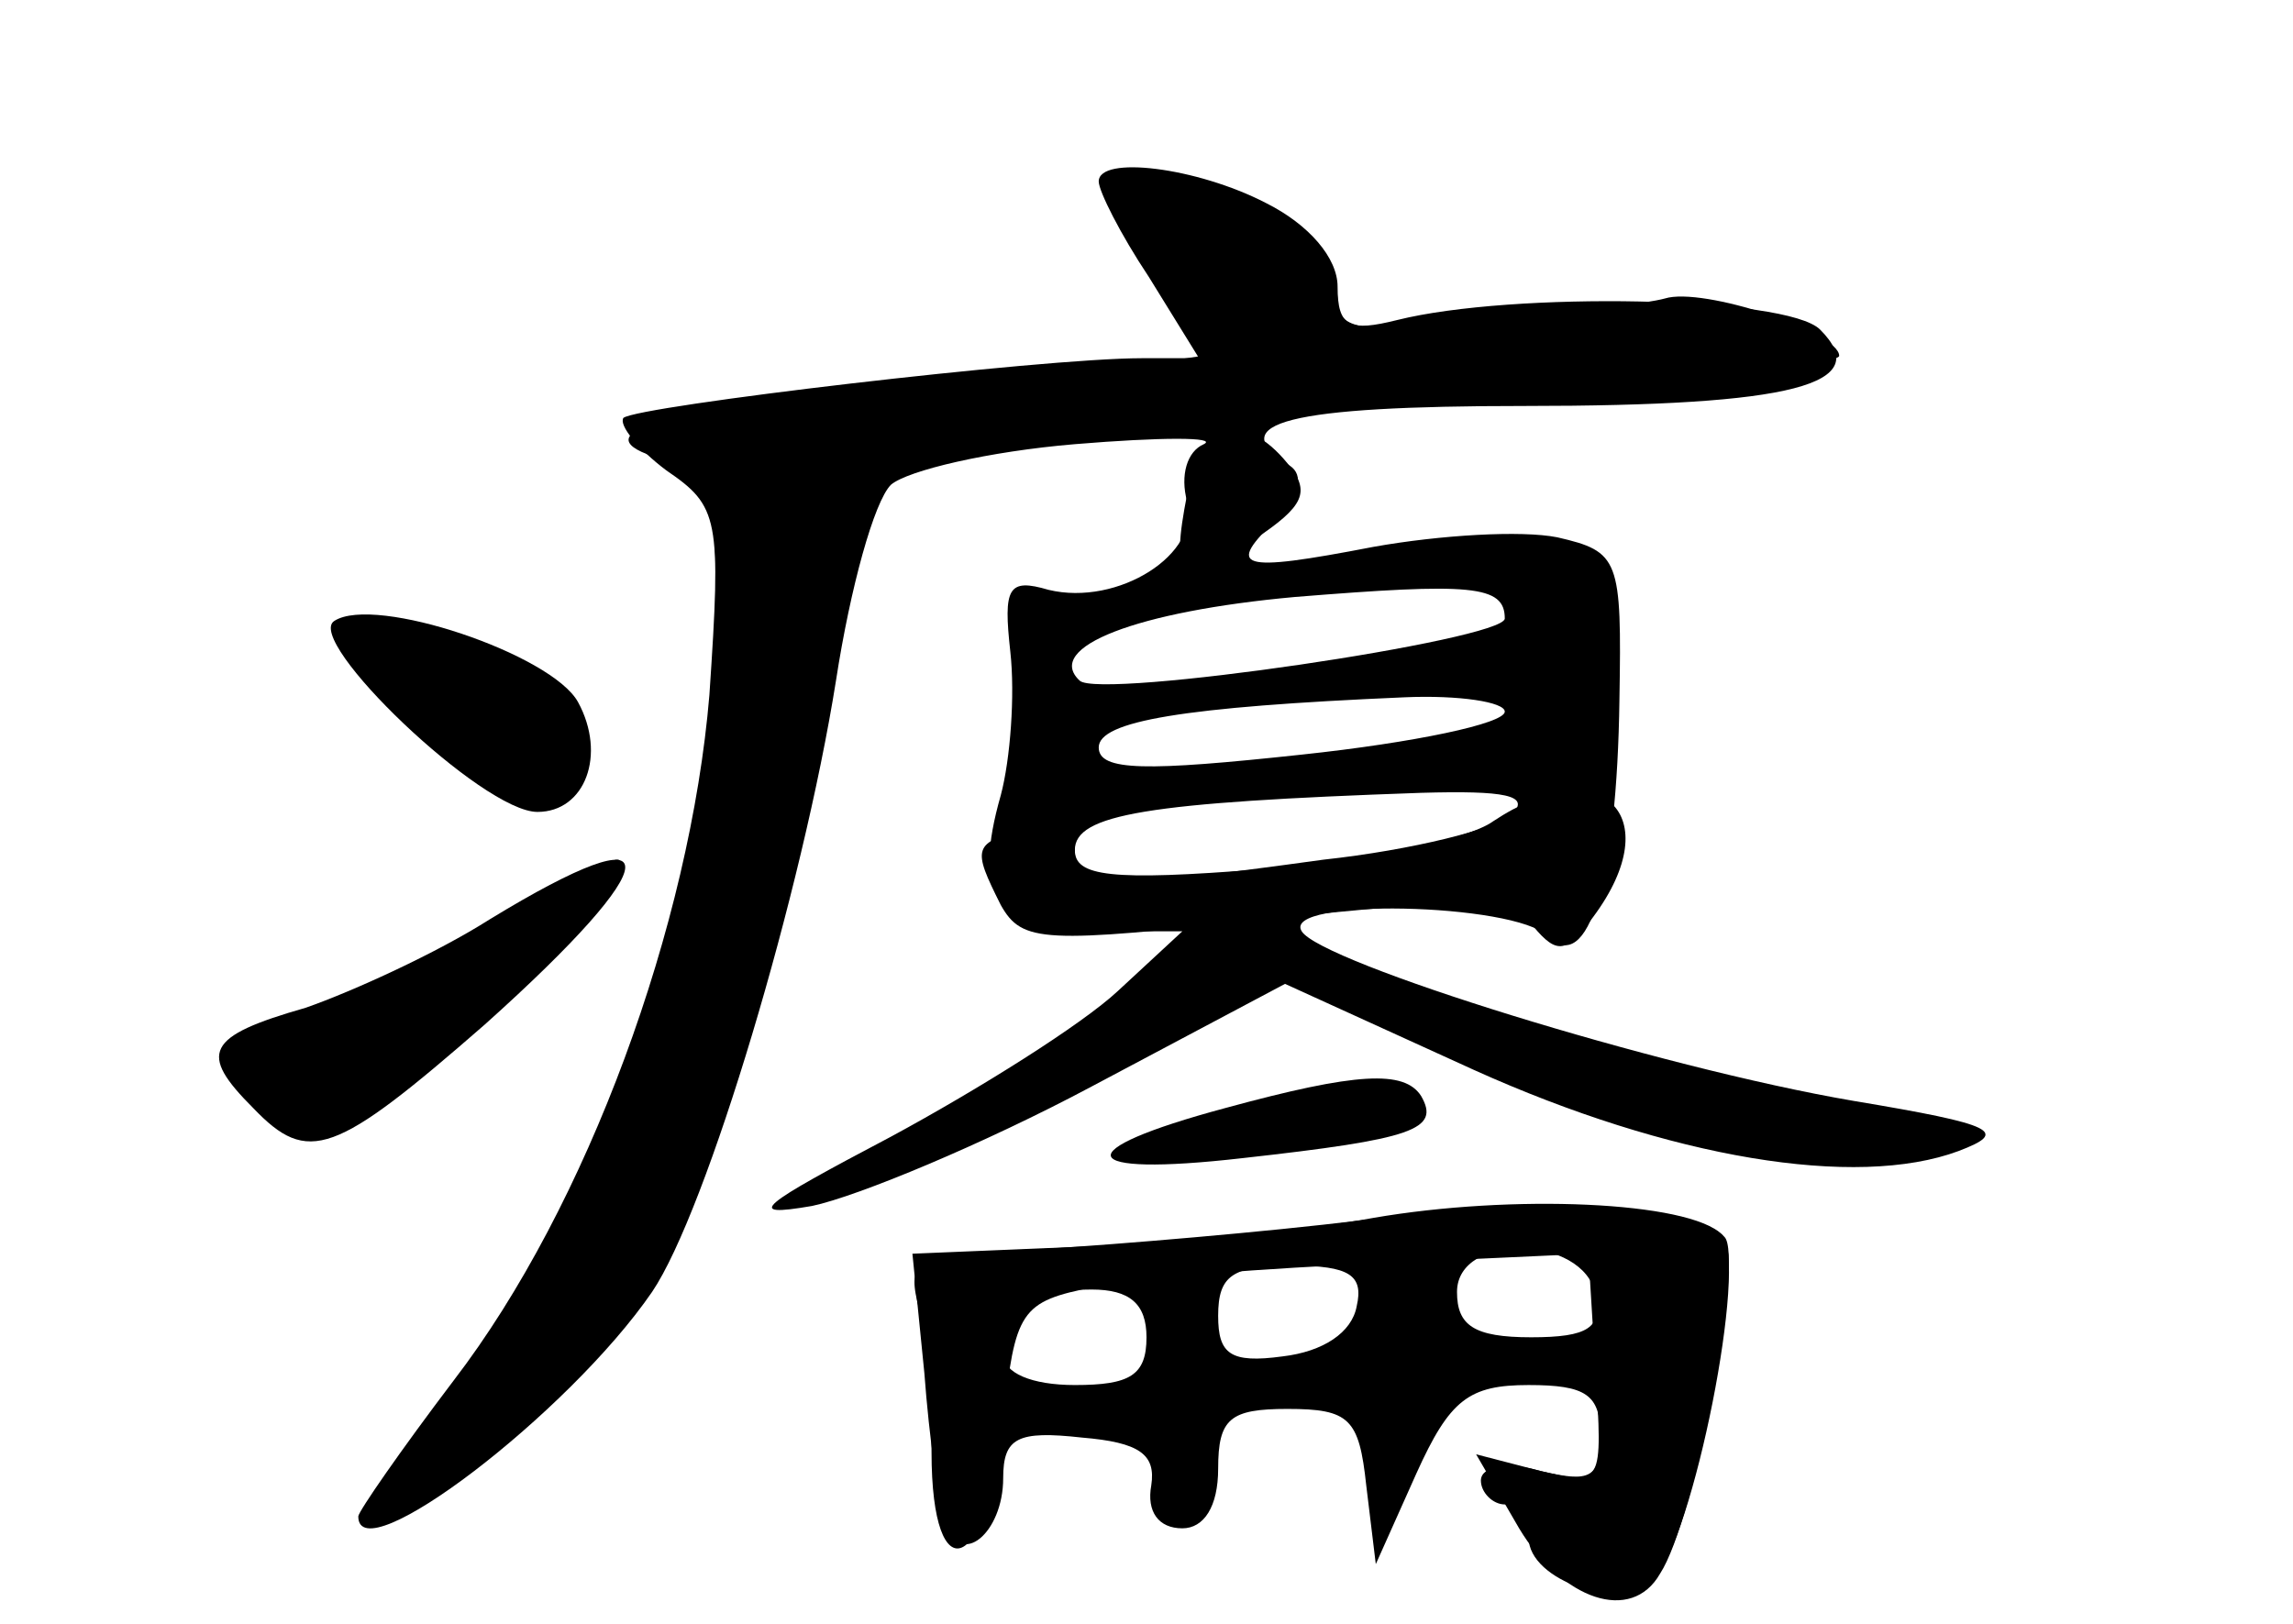 <?xml version="1.0" standalone="no"?>
<!DOCTYPE svg PUBLIC "-//W3C//DTD SVG 20010904//EN"
 "http://www.w3.org/TR/2001/REC-SVG-20010904/DTD/svg10.dtd">
<svg version="1.0" xmlns="http://www.w3.org/2000/svg"
 width="96pt" height="68pt" viewBox="0 0 96 68"
 preserveAspectRatio="xMidYMid meet">
<g transform="translate(0,68) scale(0.1,-0.1)" fill="#000000" stroke="none">
<g id="part-0" class="char-part">
  <path d="M460 604 c0 -4 9 -22 21 -40 l21 -34 -24 0 c-42 0 -211 -20 -217 -25
-2 -3 6 -13 18 -22 22 -15 23 -20 18 -94 -8 -96 -51 -214 -107 -287 -22 -29
-40 -55 -40 -57 0 -24 88 43 123 94 23 34 63 168 77 256 6 39 16 75 23 82 7 6
41 14 77 17 36 3 60 3 54 0 -7 -3 -10 -13 -7 -24 6 -22 -29 -44 -58 -37 -17 5
-19 1 -16 -26 2 -18 0 -45 -4 -60 -12 -42 -2 -57 39 -57 l37 0 -27 -25 c-15
-14 -58 -41 -95 -61 -55 -29 -62 -34 -33 -29 19 4 72 26 117 50 l81 43 79 -36
c82 -37 160 -50 203 -34 21 8 16 11 -44 21 -82 14 -223 58 -231 71 -9 14 89
12 103 -2 17 -17 29 24 30 99 1 59 0 62 -26 68 -15 3 -49 1 -77 -4 -57 -11
-62 -9 -40 12 9 10 11 18 5 22 -29 18 0 25 98 25 113 0 147 9 124 32 -14 14
-129 16 -177 4 -20 -5 -25 -3 -25 14 0 12 -12 26 -30 35 -29 15 -70 20 -70 9z
m170 -183 c0 -9 -170 -34 -178 -26 -15 14 24 29 90 35 74 6 88 5 88 -9z m0
-39 c0 -5 -38 -13 -85 -18 -65 -7 -85 -7 -85 3 0 11 35 17 128 21 23 1 42 -2
42 -6z m3 -43 c-6 -6 -42 -15 -79 -19 -94 -13 -104 -12 -104 4 0 15 30 20 145
24 35 1 46 -1 38 -9z"/>
  <path d="M140 420 c-13 -8 62 -80 85 -80 20 0 29 24 17 46 -11 20 -85 45 -102
34z"/>
  <path d="M205 295 c-22 -14 -57 -30 -77 -37 -42 -12 -45 -19 -22 -42 23 -24
34 -20 97 35 77 69 79 91 2 44z"/>
  <path d="M513 216 c-67 -18 -63 -29 7 -21 72 8 83 12 75 26 -7 11 -27 10 -82
-5z"/>
  <path d="M575 170 c-27 -5 -82 -11 -121 -12 l-72 -3 5 -50 c2 -27 6 -56 9 -63
6 -19 24 -4 24 19 0 17 6 20 33 17 24 -2 31 -7 29 -20 -2 -11 3 -18 13 -18 9
0 15 9 15 25 0 21 5 25 29 25 26 0 30 -4 33 -32 l4 -33 17 38 c14 31 22 37 47
37 24 0 30 -4 30 -21 0 -18 -4 -20 -25 -15 -14 4 -25 2 -25 -4 0 -5 5 -10 10
-10 6 0 10 -6 10 -14 0 -18 39 -31 52 -18 17 17 40 134 29 145 -14 14 -88 17
-146 7z m93 -32 c3 -14 -3 -18 -27 -18 -24 0 -31 5 -31 19 0 25 53 24 58 -1z
m-100 -5 c-2 -11 -14 -19 -31 -21 -22 -3 -27 1 -27 17 0 17 6 21 31 21 24 0
30 -4 27 -17z m-88 -13 c0 -16 -7 -20 -30 -20 -18 0 -30 5 -30 13 0 20 10 27
37 27 16 0 23 -6 23 -20z"/>
</g>
<g id="part-1" class="char-part">
  <path d="M470 600 c0 -7 9 -24 20 -40 l20 -28 -33 -5 c-17 -3 -71 -9 -120 -13
-86 -6 -116 -17 -77 -27 18 -4 20 -14 20 -74 0 -109 -31 -203 -101 -305 -22
-33 -38 -62 -36 -65 3 -2 29 20 59 49 71 70 98 144 133 359 7 44 1 43 243 60
94 7 172 16 172 20 0 10 -57 29 -73 24 -7 -2 -40 -6 -74 -10 -53 -5 -63 -3
-63 9 0 17 -31 40 -67 51 -15 4 -23 2 -23 -5z"/>
  <path d="M150 413 c1 -25 70 -79 84 -66 17 17 4 45 -29 59 -38 16 -55 18 -55
7z"/>
  <path d="M215 295 c-22 -14 -57 -30 -78 -37 -42 -13 -48 -41 -9 -46 16 -3 38
10 70 39 41 38 69 70 60 69 -2 0 -21 -12 -43 -25z"/>
</g>
<g id="part-2" class="char-part">
  <path d="M497 473 c-7 -36 -3 -39 28 -19 21 14 24 20 14 32 -18 22 -36 17 -42
-13z"/>
</g>
<g id="part-3" class="char-part">
  <path d="M625 336 c-11 -8 -55 -16 -97 -20 -63 -5 -78 -3 -78 8 0 9 -7 12 -20
9 -23 -6 -23 -8 -11 -32 9 -16 18 -16 111 -6 84 9 103 9 112 -3 10 -12 14 -11
25 4 32 43 3 70 -42 40z"/>
</g>
<g id="part-4" class="char-part">
  <path d="M570 169 c-41 -5 -101 -10 -133 -12 -53 -2 -57 -4 -53 -22 3 -11 6
-39 6 -63 0 -61 24 -50 30 13 5 46 7 50 38 56 19 4 73 8 120 10 l87 4 3 -49
c3 -48 3 -48 -23 -42 l-27 7 18 -31 c18 -30 47 -40 59 -19 15 23 35 133 27
141 -14 14 -72 17 -152 7z"/>
</g>
</g>
</svg>